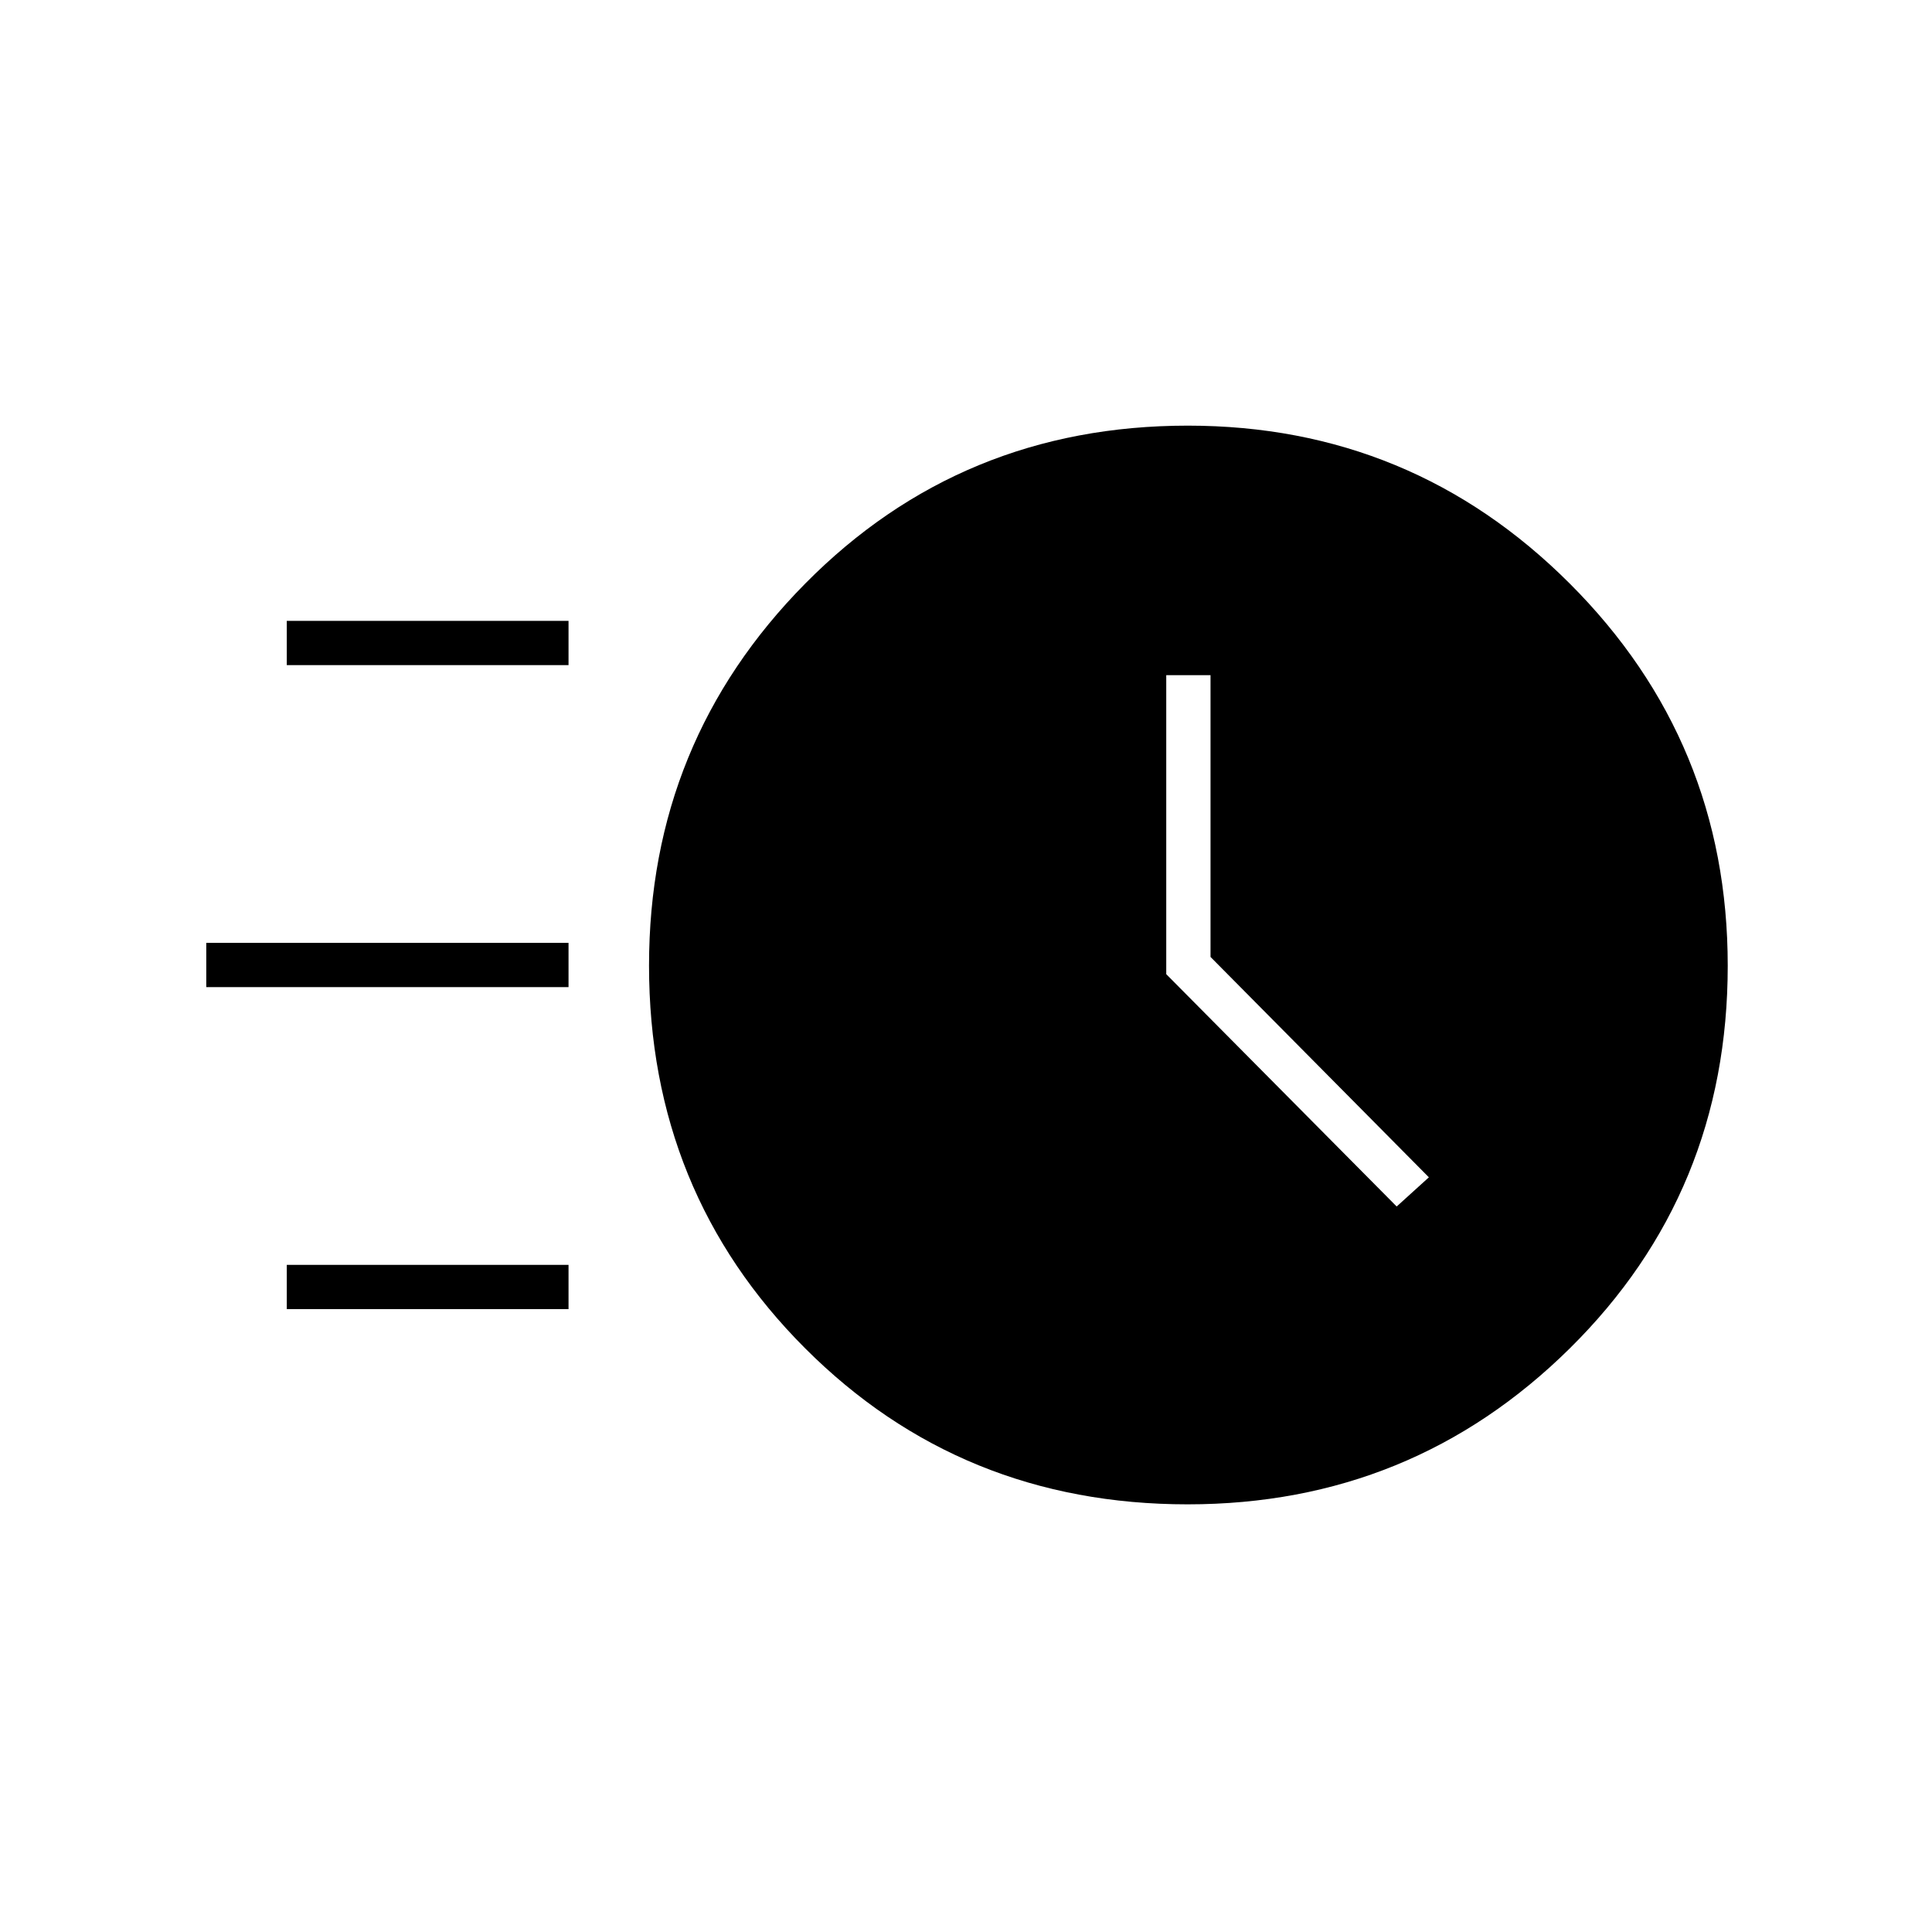 <svg xmlns="http://www.w3.org/2000/svg" height="48" viewBox="0 -960 960 960" width="48"><path d="M590.15-212.5q-112.62 0-190.14-77.59-77.51-77.58-77.51-190.12 0-111.29 77.59-189.79 77.58-78.5 190.12-78.5 111.29 0 189.79 78.47 78.5 78.46 78.5 189.88 0 112.62-78.47 190.14-78.46 77.51-189.88 77.51ZM694-360.5l16-14.5-108.5-109.5v-140h-22v148.56L694-360.5Zm-551.5-269v-22h140v22h-140Zm-40 160v-22h180v22h-180Zm40 160v-22h140v22h-140Z"/></svg>